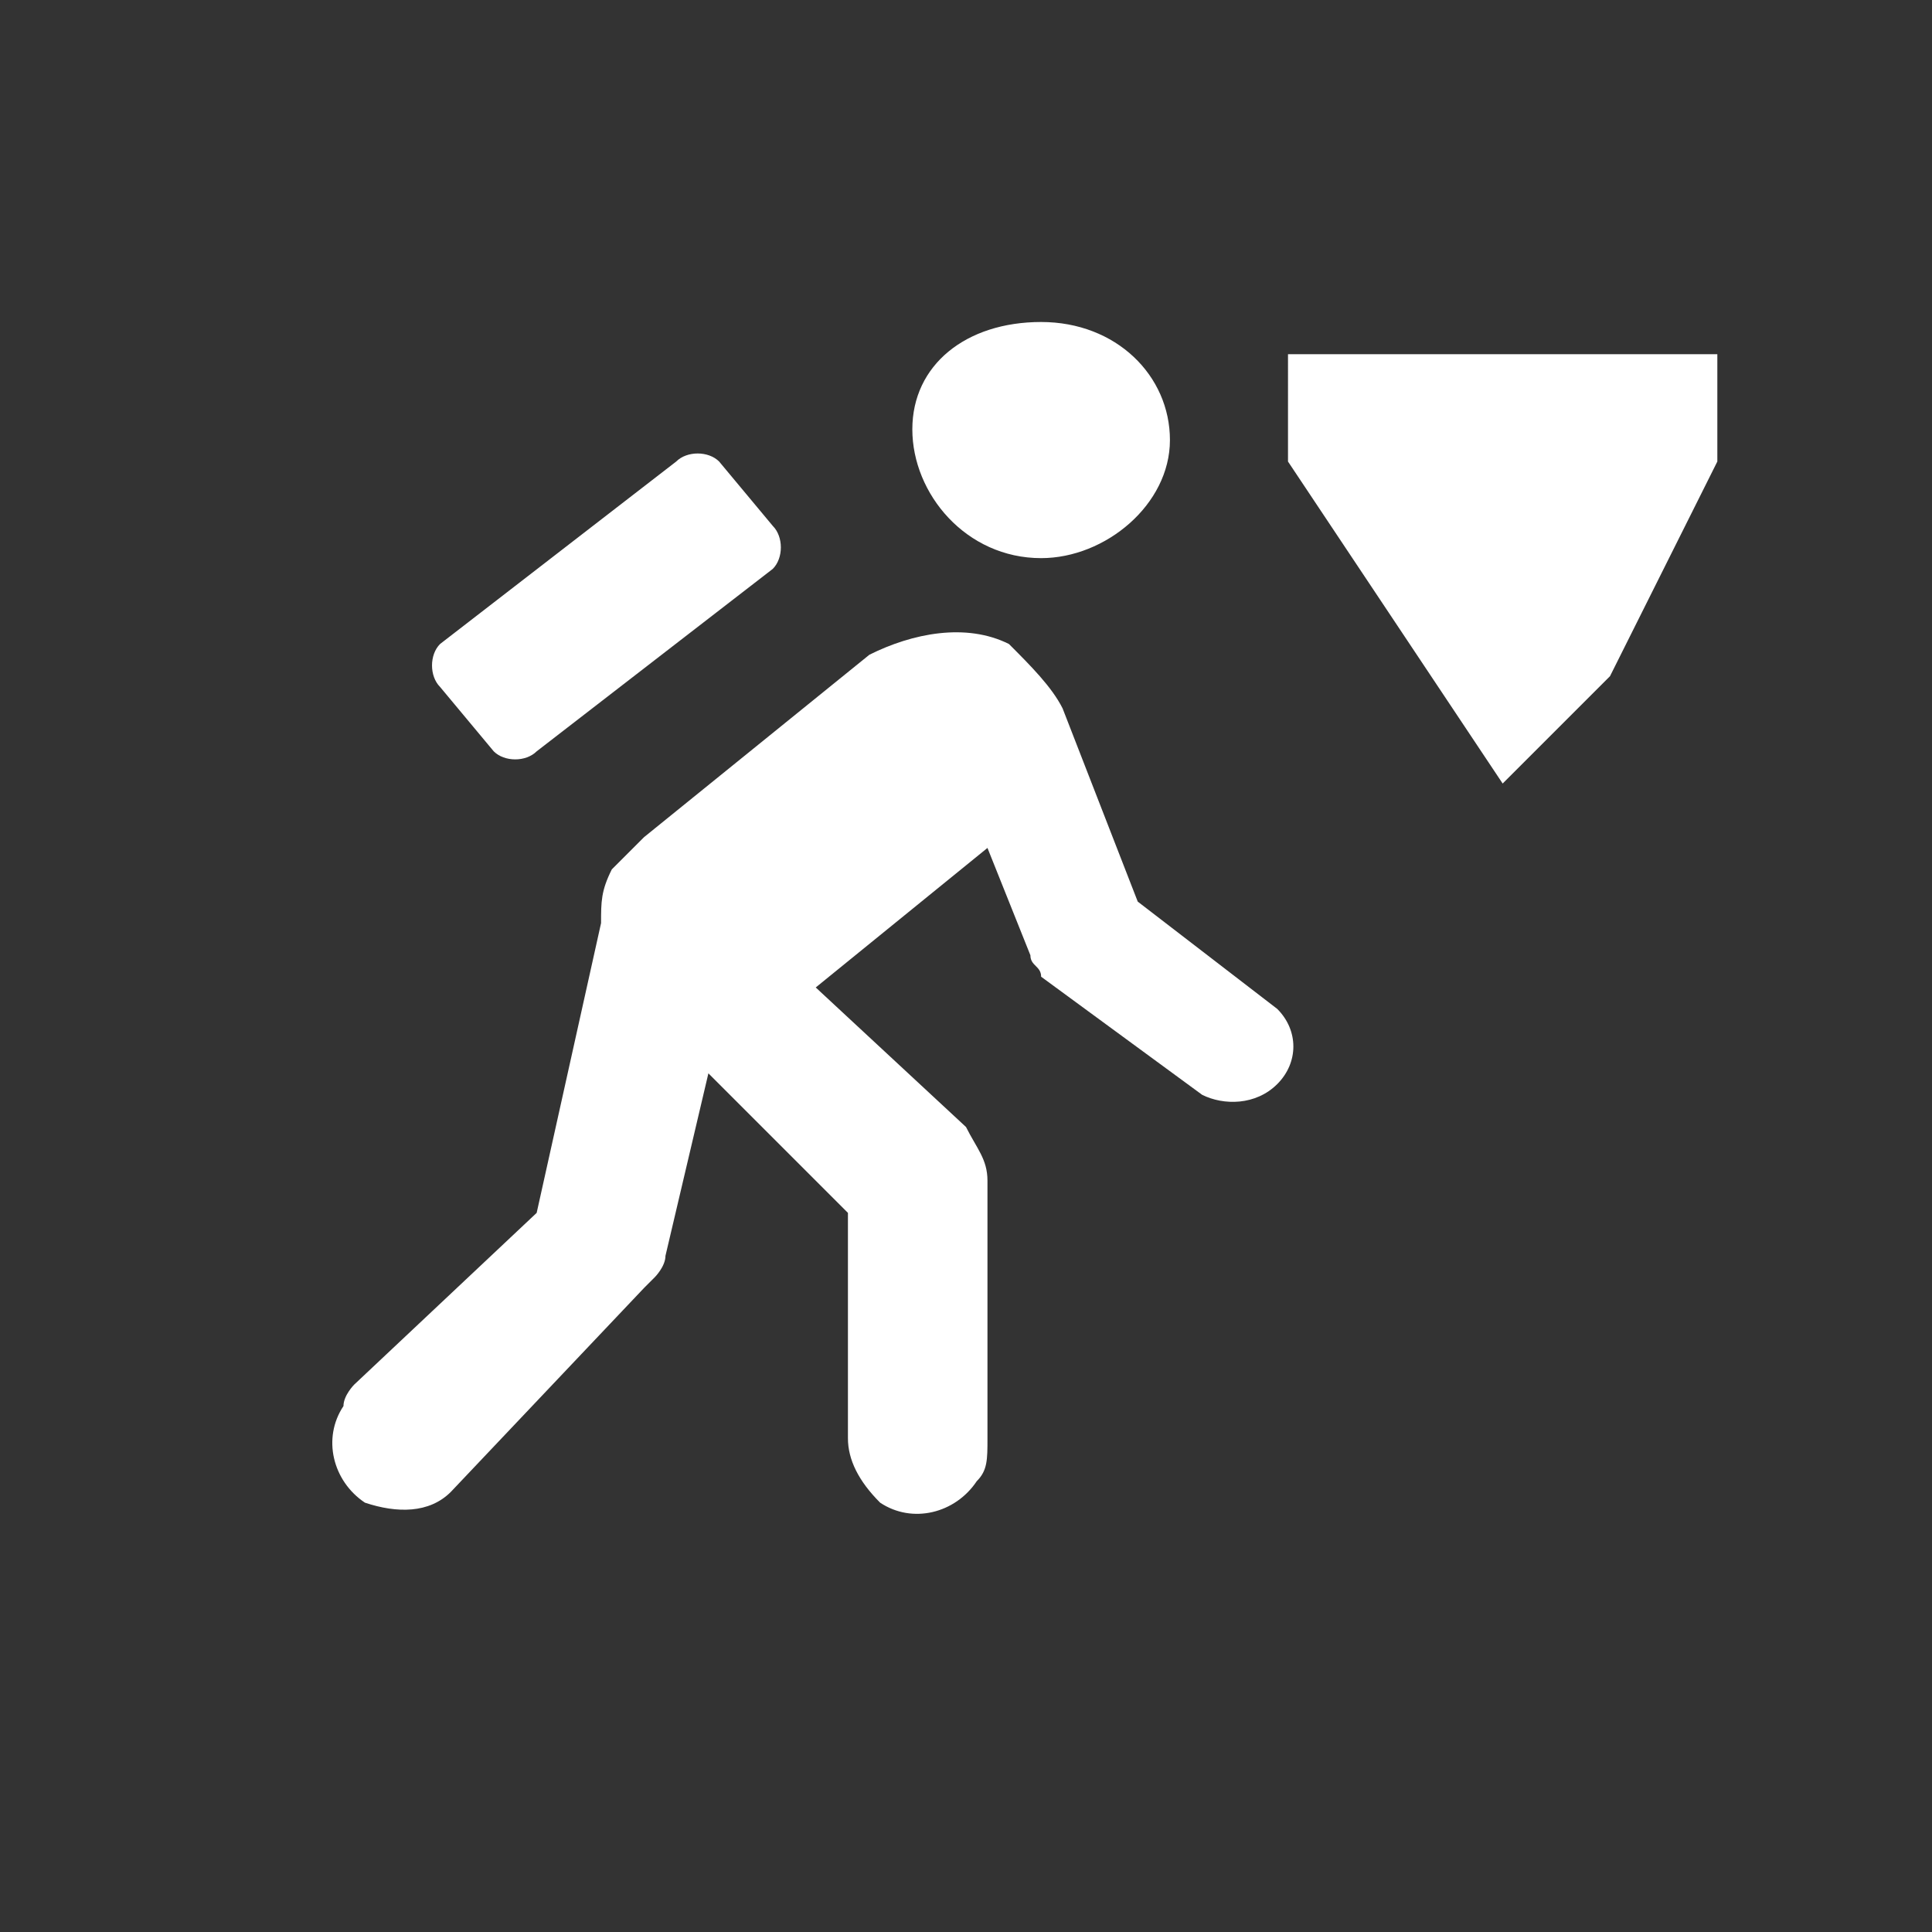 <?xml version="1.0" encoding="utf-8"?>
<!-- Generator: Adobe Illustrator 21.1.0, SVG Export Plug-In . SVG Version: 6.00 Build 0)  -->
<svg version="1.1" id="Layer_1" xmlns:sketch="http://www.bohemiancoding.com/sketch/ns"
	 xmlns="http://www.w3.org/2000/svg" xmlns:xlink="http://www.w3.org/1999/xlink" x="0px" y="0px" width="18px" height="18px"
	 viewBox="0 0 18 18" enable-background="new 0 0 18 18" xml:space="preserve">
<rect x="0" y="0" width="18" height="18" fill="#333333" stroke="none"/>
<path id="symbol" sketch:type="MSShapeGroup" fill="#FFFFFF" d="M7.2,5.3c0.1-0.1,0.1-0.3,0-0.4L6.7,4.3c-0.1-0.1-0.3-0.1-0.4,0
	L4.1,6C4,6.1,4,6.3,4.1,6.4L4.6,7C4.7,7.1,4.9,7.1,5,7L7.2,5.3z M6,7.8C5.9,7.9,5.8,8,5.7,8.1C5.6,8.3,5.6,8.4,5.6,8.6L5,11.3
	l-1.7,1.6c0,0-0.1,0.1-0.1,0.2C3,13.4,3.1,13.8,3.4,14c0.3,0.1,0.6,0.1,0.8-0.1L6,12l0.1-0.1c0,0,0.1-0.1,0.1-0.2L6.6,10l1.3,1.3
	v2.1c0,0.2,0.1,0.4,0.3,0.6c0.3,0.2,0.7,0.1,0.9-0.2c0.1-0.1,0.1-0.2,0.1-0.4V11c0-0.2-0.1-0.3-0.2-0.5L7.6,9.2l1.6-1.3l0.4,1
	C9.6,9,9.7,9,9.7,9.1l1.5,1.1c0.2,0.1,0.5,0.1,0.7-0.1c0.2-0.2,0.2-0.5,0-0.7l0,0l-1.3-1L9.9,6.6C9.8,6.4,9.6,6.2,9.4,6
	C9,5.8,8.5,5.9,8.1,6.1L6,7.8z M9.7,5.2c0.6,0,1.2-0.5,1.2-1.1S10.4,3,9.7,3S8.5,3.4,8.5,4S9,5.2,9.7,5.2z M12,3.3h4v1l-1,2l-1,1
	l-2-3V3.3z"/>
</svg>
